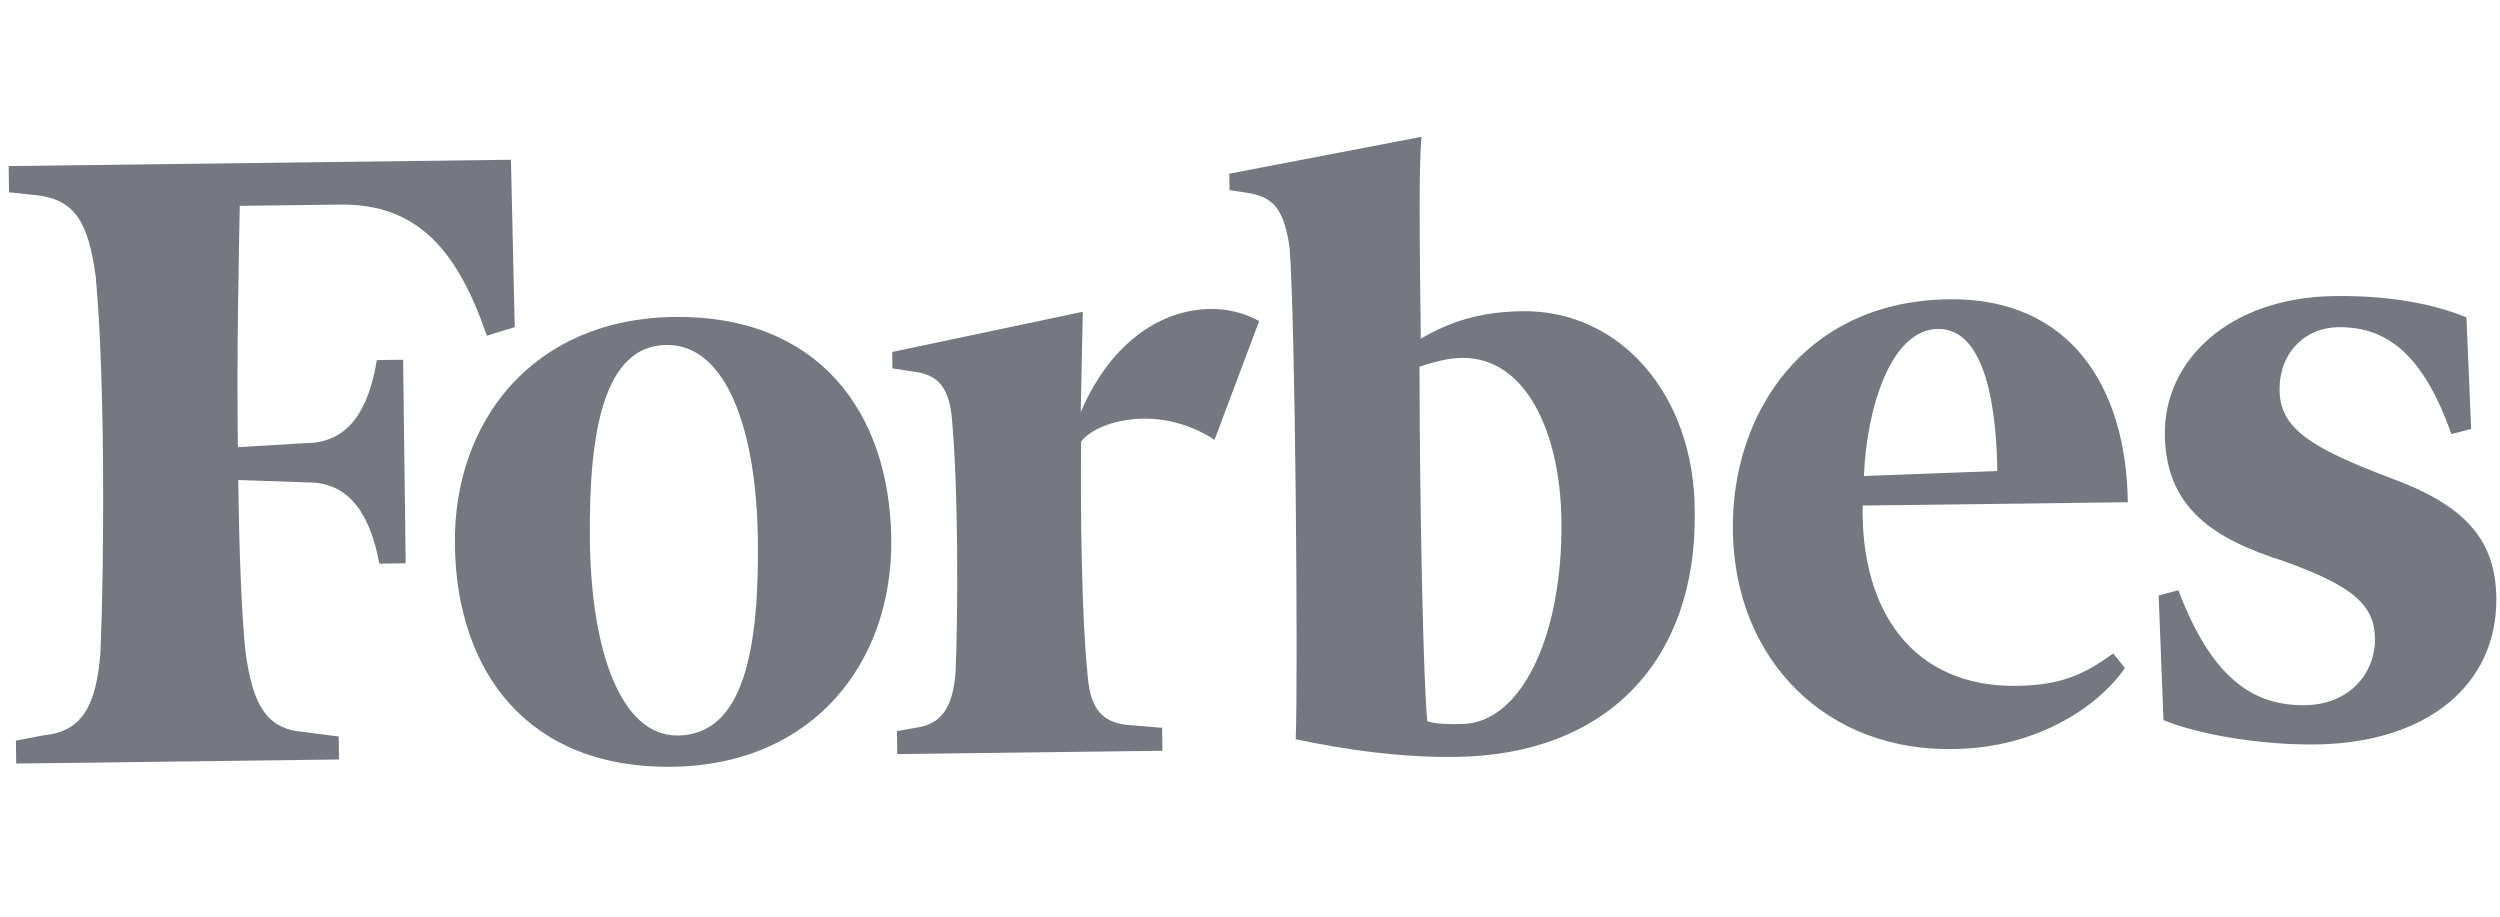<svg width="139" height="51" fill="none" xmlns="http://www.w3.org/2000/svg"><path fill-rule="evenodd" clip-rule="evenodd" d="M84.654 17.302c-2.197.028-3.931.506-5.658 1.532-.063-5.02-.122-9.674.042-11.228l-10.69 2.052.012.912 1.101.169c1.469.255 1.937 1.07 2.236 2.984.322 3.83.484 24 .344 27.379 2.846.603 5.874 1.021 8.895.983 8.424-.106 13.395-5.371 13.292-13.585.009-6.572-4.171-11.265-9.574-11.198zM81.28 40.255c-.641.008-1.465.019-1.925-.158-.211-2.188-.42-11.496-.431-19.71.912-.286 1.55-.476 2.375-.487 3.479-.043 5.454 4.04 5.517 9.059.08 6.388-2.24 11.255-5.536 11.296zM28.41 8.882L.482 9.233l.019 1.46 1.559.163c2.11.248 2.858 1.516 3.262 4.523.529 5.653.475 15.967.263 20.9-.237 3.014-1.044 4.394-3.148 4.603l-1.553.293.016 1.278 17.947-.226-.016-1.278-1.926-.25c-2.109-.155-2.858-1.515-3.263-4.522-.21-2.097-.342-5.381-.394-9.488l3.848.134c2.381-.03 3.504 1.873 3.995 4.514l1.465-.019-.142-11.316-1.465.018c-.425 2.653-1.5 4.583-3.88 4.613l-3.844.23c-.067-5.384.053-10.405.106-13.418l5.586-.07c4.303-.055 6.534 2.564 8.15 7.29l1.552-.476-.21-9.307z" fill="#757880"/><path fill-rule="evenodd" clip-rule="evenodd" d="M37.494 17.622c7.967-.1 11.972 5.234 12.061 12.353.085 6.753-4.238 12.558-12.204 12.658-7.966.1-11.971-5.235-12.06-12.353-.087-6.845 4.329-12.56 12.203-12.659zm-.438 1.557c-3.48.044-4.335 4.8-4.258 10.915.075 6.024 1.693 10.84 4.898 10.8 3.662-.045 4.518-4.803 4.441-10.917-.074-5.932-1.693-10.84-5.08-10.798zm59.29 10.298c-.081-6.48 3.961-12.737 12.019-12.838 6.684-.084 9.86 4.805 9.941 11.285l-14.742.185c-.11 5.843 2.783 10.097 8.552 10.024 2.563-.032 3.837-.687 5.38-1.802l.651.813c-1.529 2.21-4.981 4.444-9.467 4.5-7.05.18-12.242-4.865-12.334-12.166zm7.289-3.012l7.415-.276c-.041-3.194-.558-7.934-3.305-7.9-2.655.034-3.973 4.523-4.11 8.176zm33.499-8.818c-1.933-.797-4.411-1.223-7.341-1.186-5.861.074-9.48 3.588-9.428 7.695.052 4.107 2.729 5.807 6.591 7.037 3.955 1.41 5.068 2.491 5.091 4.317.024 1.916-1.419 3.669-3.891 3.7-3.022.038-5.241-1.669-7.041-6.392l-1.095.287.27 6.934c1.933.797 5.421 1.392 8.442 1.354 6.227-.078 10.124-3.322 10.063-8.159-.041-3.285-1.805-5.18-5.945-6.68-4.417-1.678-6.079-2.753-6.105-4.852-.027-2.099 1.421-3.486 3.253-3.51 2.838-.035 4.783 1.675 6.302 5.946l1.095-.288-.261-6.203zm-67.125.205c-2.675-1.518-7.428-.728-9.92 5.054l.114-5.57-10.595 2.233.011.913 1.101.169c1.468.164 2.118.886 2.236 2.983.323 3.83.314 10.402.173 13.781-.159 1.919-.788 2.84-2.16 3.04l-1.096.196.016 1.277 14.742-.185-.016-1.278-1.925-.158c-1.56-.163-2.12-1.069-2.236-2.984-.312-3.008-.388-9.032-.343-12.774.81-1.106 4.277-2.154 7.416-.094l2.482-6.603z" fill="#757880"/></svg>